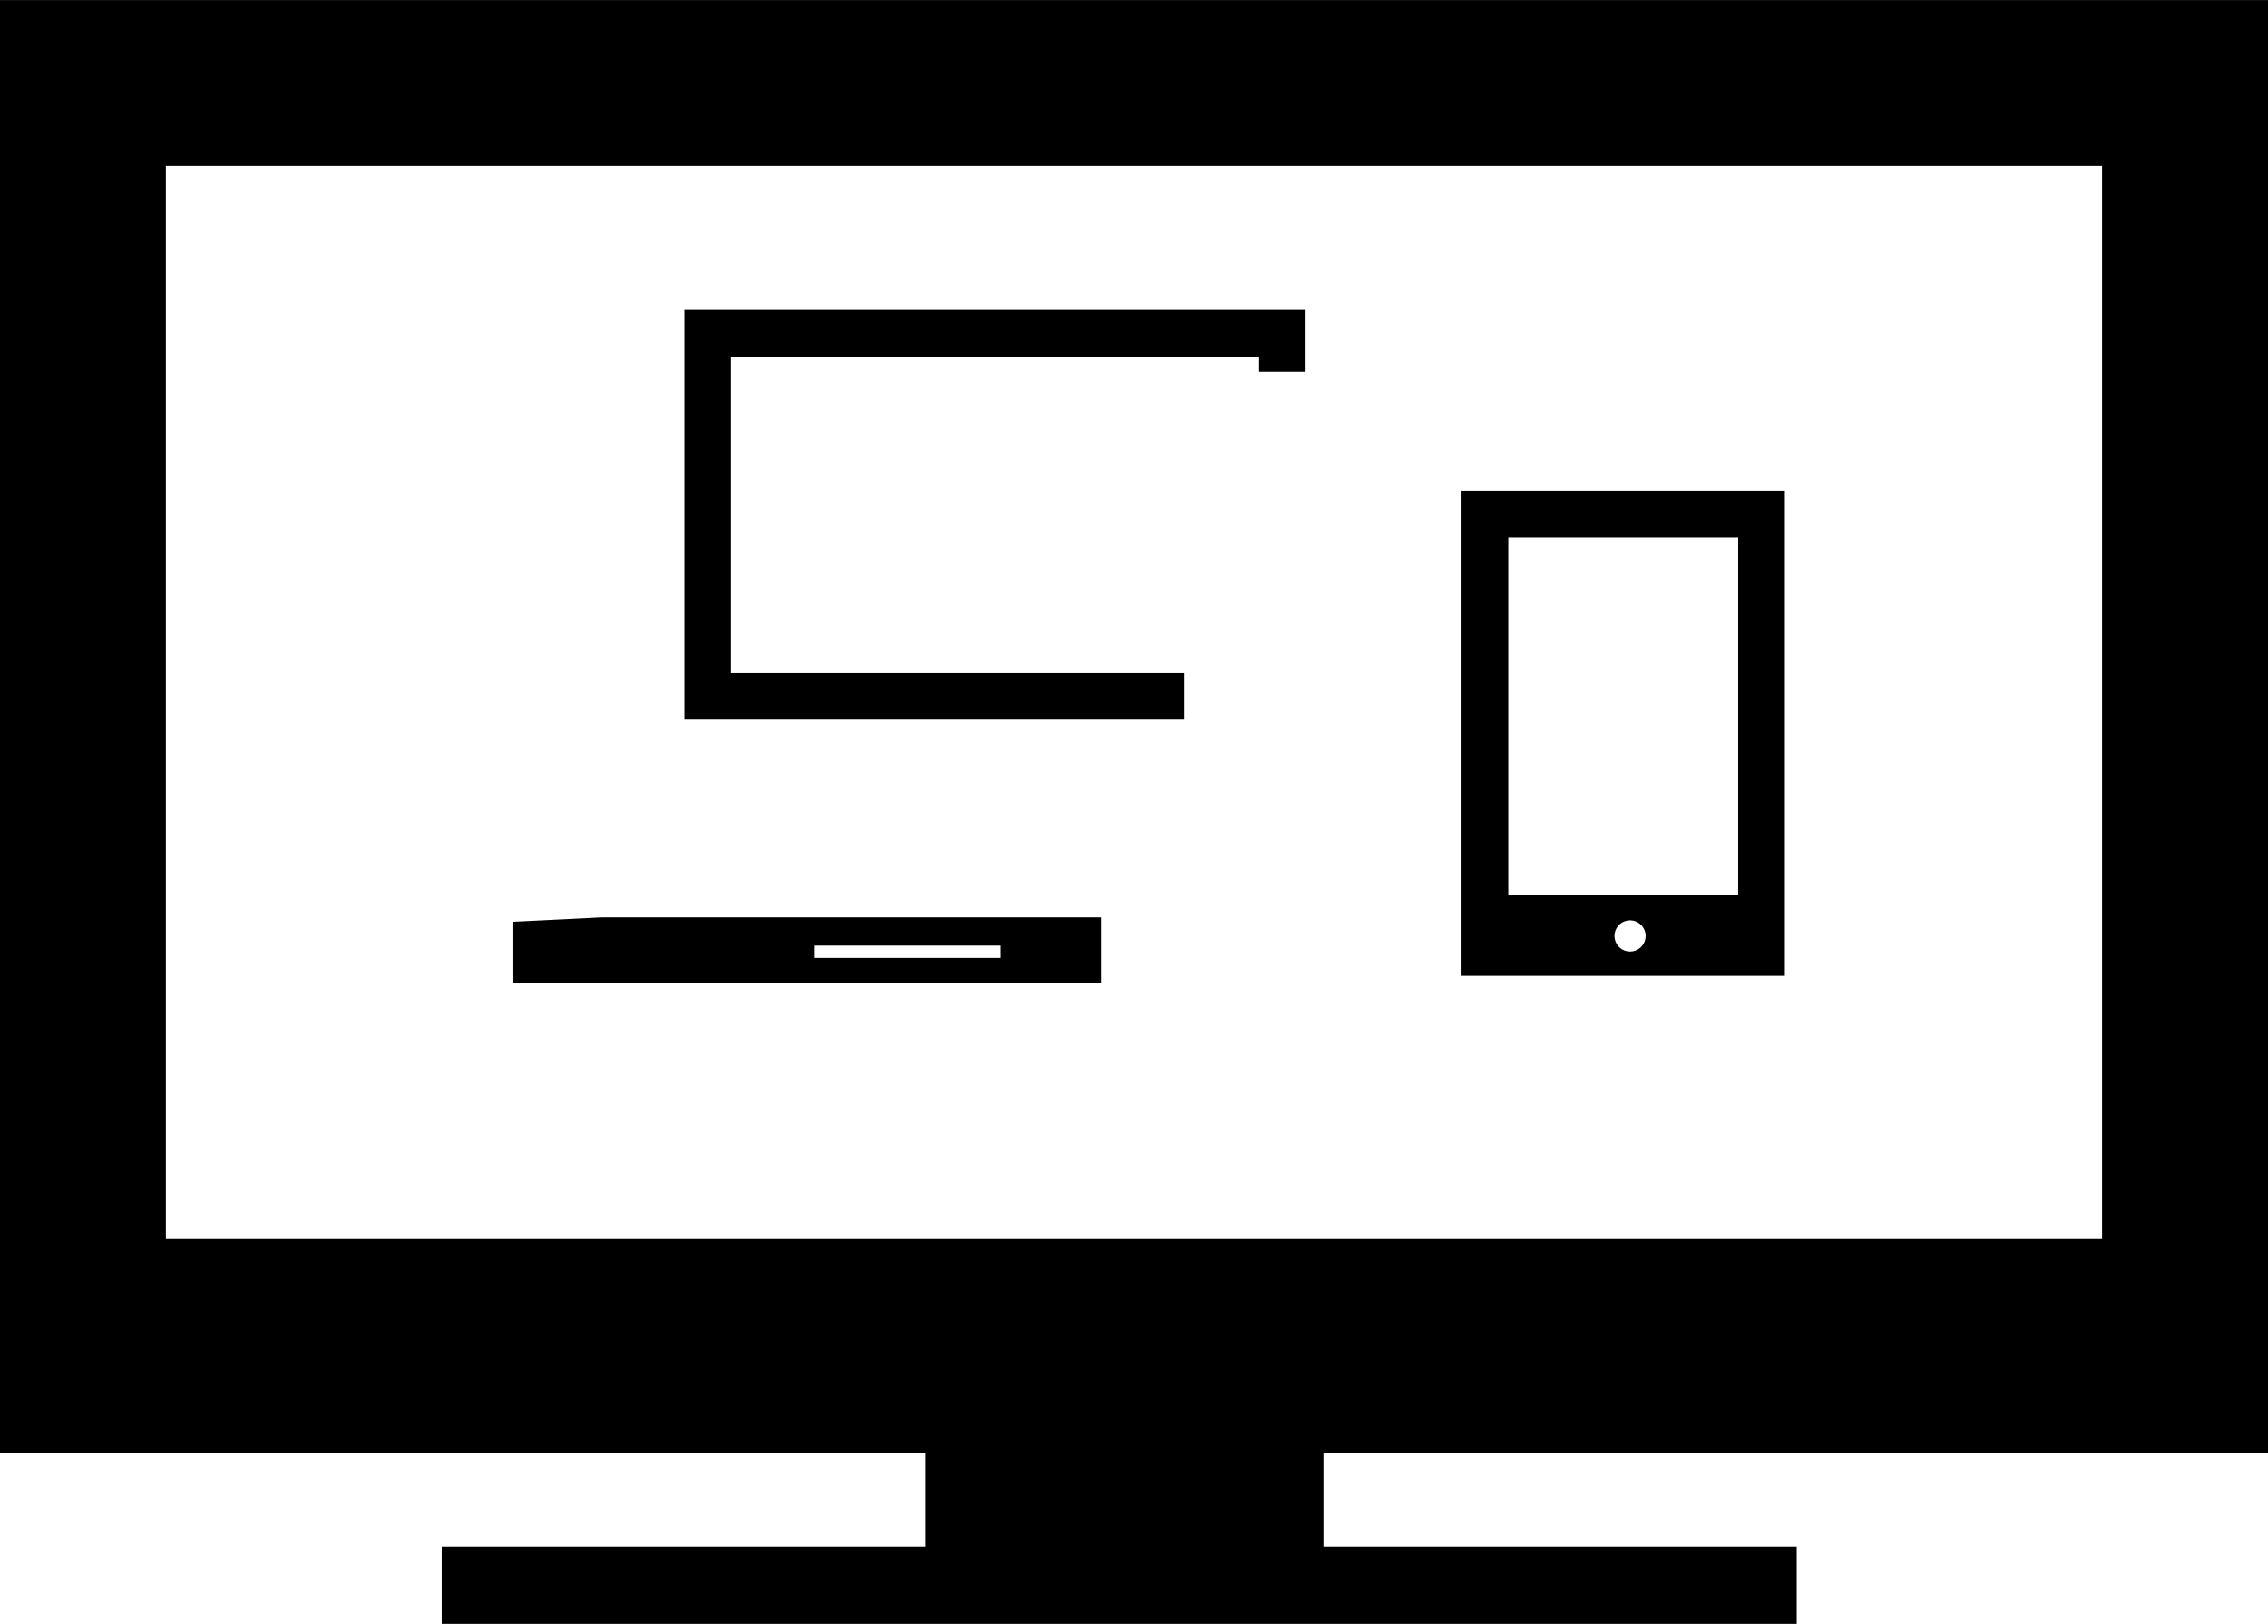 <svg id="responsive-icon" xmlns="http://www.w3.org/2000/svg" width="62.38" height="44.66" viewBox="0 0 62.38 44.66">
  <g id="Layer_69_5_">
    <g id="Group_68" data-name="Group 68">
      <path id="Path_21" data-name="Path 21" d="M62.38,46.664V6.7H0V46.664H25.461v2.572H12.151v2.123H49.418V49.236H36.4V46.664ZM4.563,40.78V11.262H57.816V40.776H4.563Z" transform="translate(0 -6.699)"/>
      <path id="Path_22" data-name="Path 22" d="M19.573,25.379h-8.3L8.818,25.5v1.692h16.2V25.379H19.573Zm2.658,1.115H17.112v-.339h5.119Z" transform="translate(5.279 -0.148)"/>
      <path id="Path_23" data-name="Path 23" d="M12.872,13.356H27.394v.416h1.28v-1.7H11.592V23.341h13.74v-1.28H12.872Z" transform="translate(7.235 -3.548)"/>
      <path id="Path_24" data-name="Path 24" d="M27.907,28.105H36.8V14.764H27.907Zm4.634-.67a.428.428,0,1,1,.429-.427A.427.427,0,0,1,32.541,27.435ZM29.192,16.05h6.324v9.844H29.192Z" transform="translate(12.292 -1.266)"/>
    </g>
  </g>
</svg>
